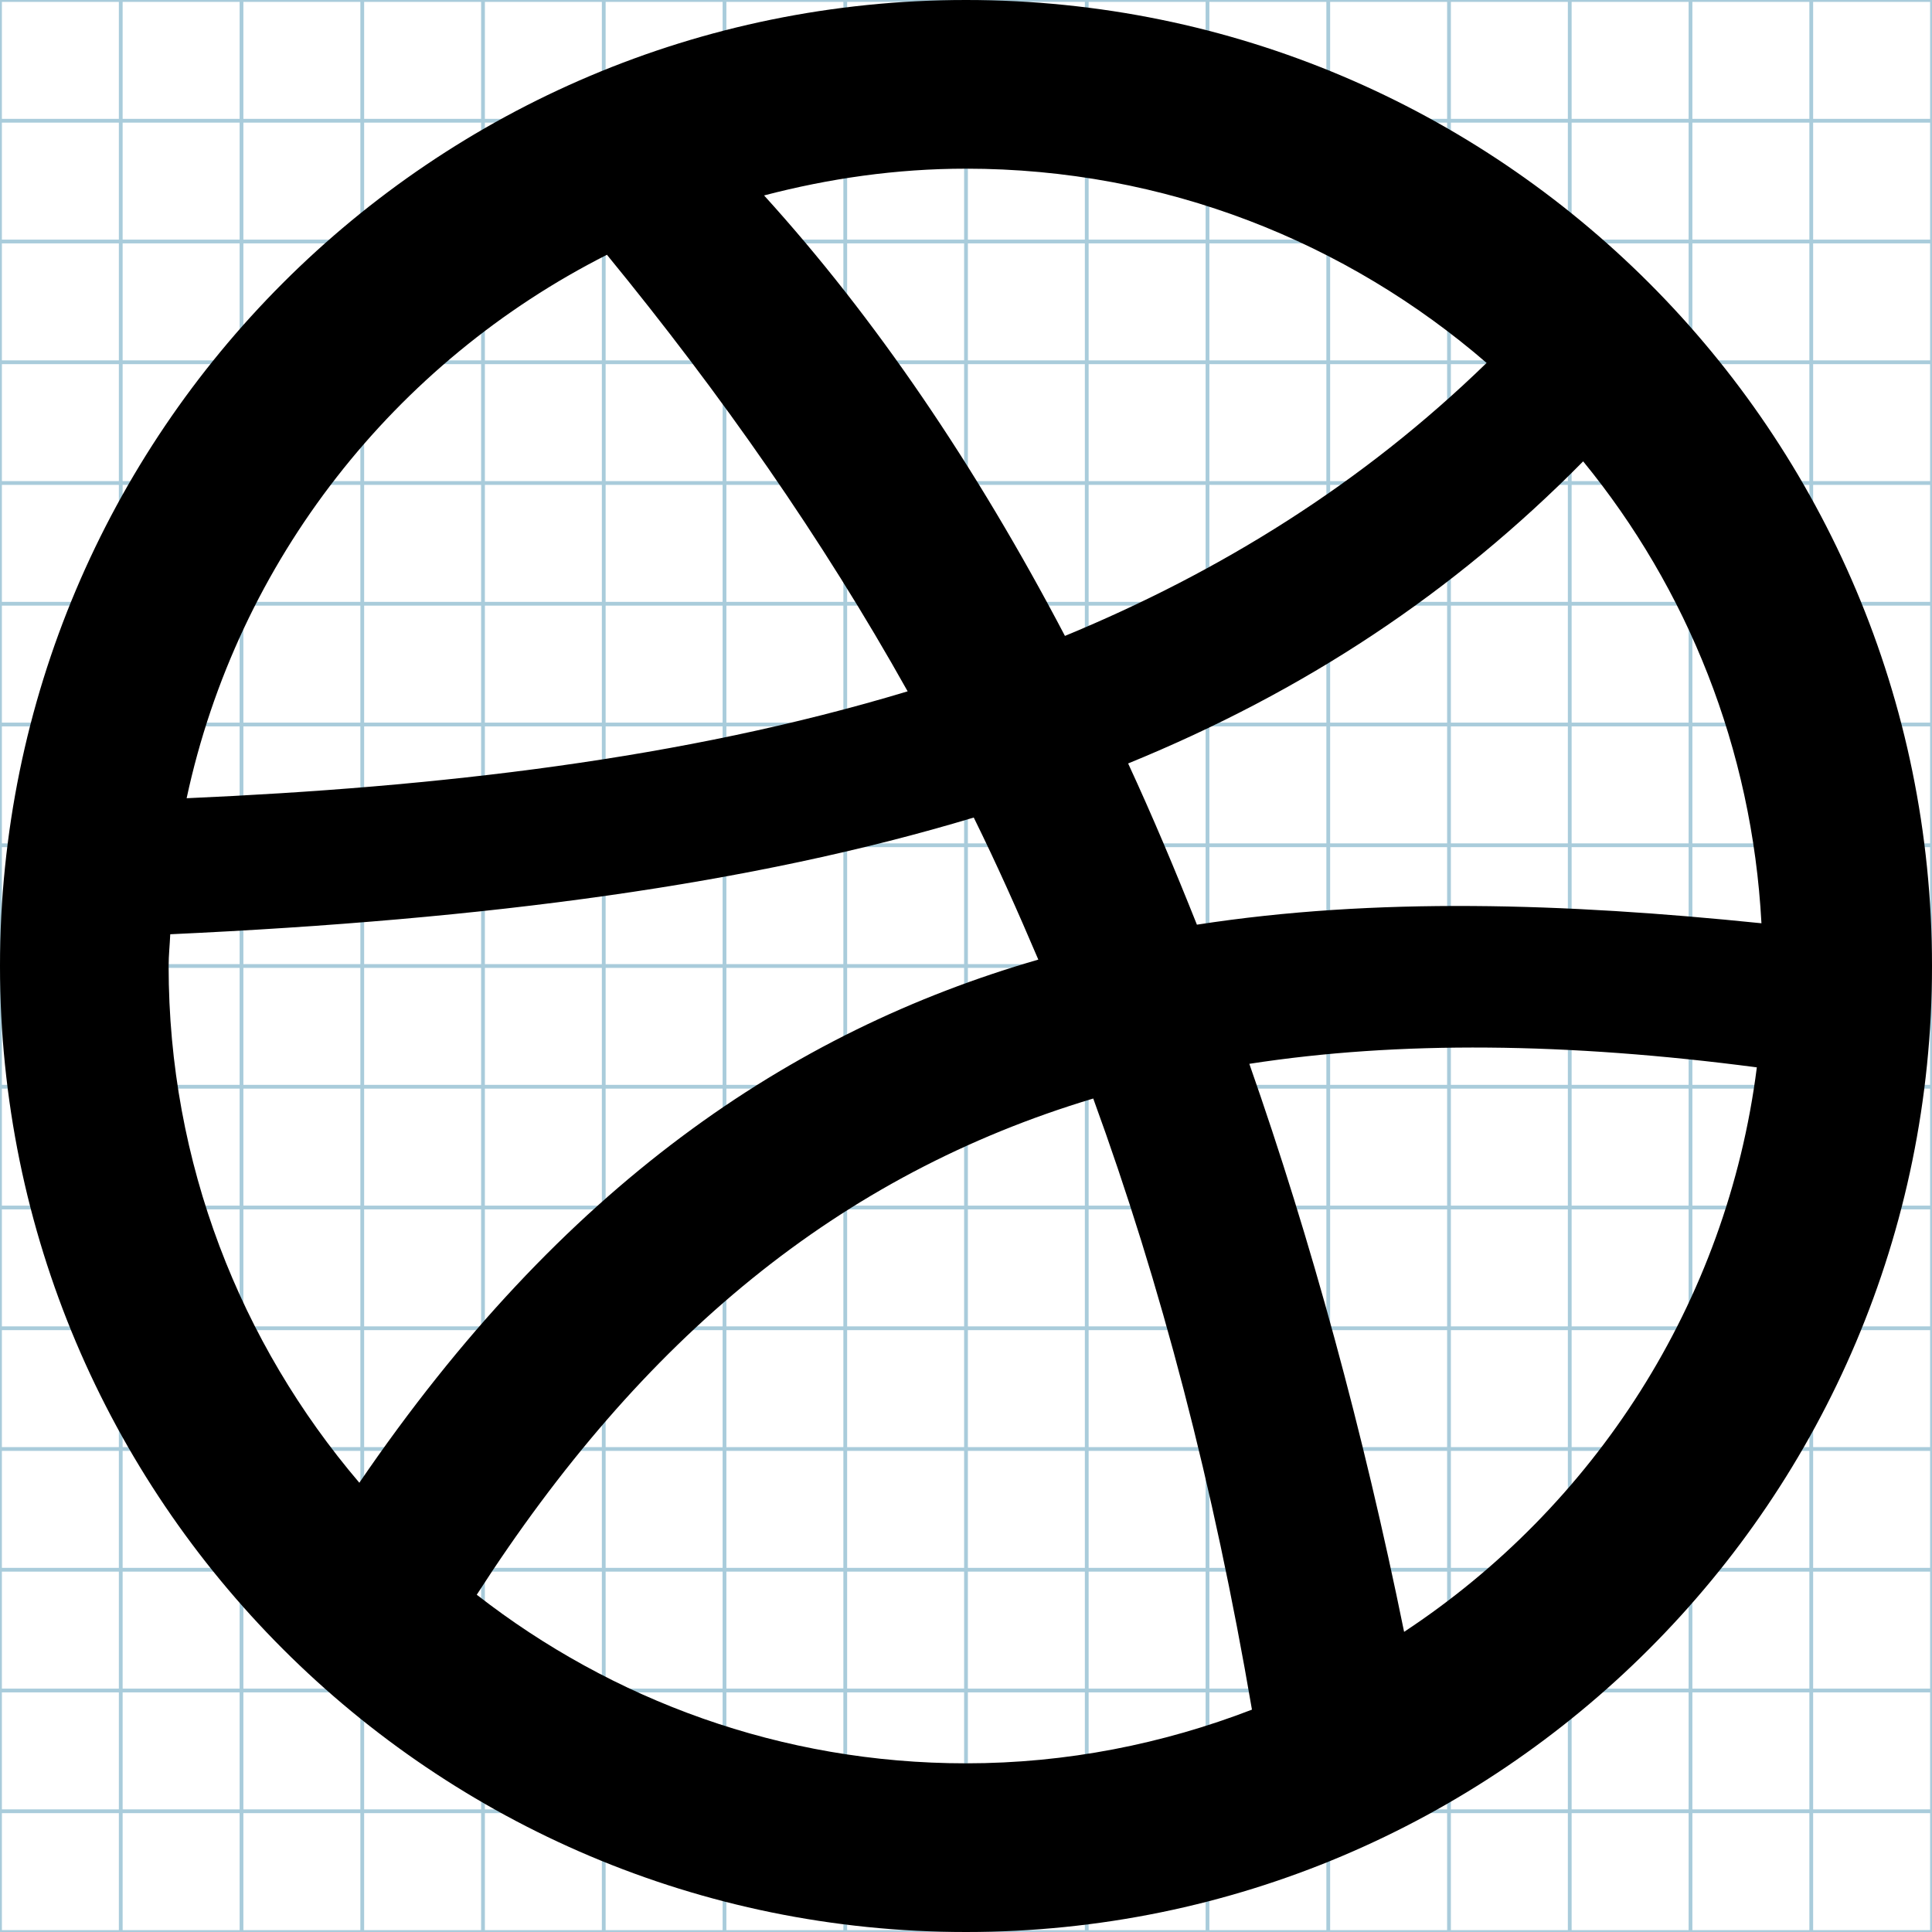 <?xml version="1.0" encoding="utf-8"?>
<!-- Generator: Adobe Illustrator 15.0.0, SVG Export Plug-In . SVG Version: 6.00 Build 0)  -->
<!DOCTYPE svg PUBLIC "-//W3C//DTD SVG 1.1//EN" "http://www.w3.org/Graphics/SVG/1.1/DTD/svg11.dtd">
<svg version="1.1" id="Layer_1" xmlns="http://www.w3.org/2000/svg" xmlns:xlink="http://www.w3.org/1999/xlink" x="0px" y="0px"
	 width="512px" height="512px" viewBox="0 0 512 512" enable-background="new 0 0 512 512" xml:space="preserve">
<g id="Grid_1_">
	<g id="Layer_1_1_">
		<g id="Grid">
			<g>
				<rect x="0" fill="none" stroke="#A9CCDB" stroke-miterlimit="10" width="512" height="512"/>
				<line fill="none" stroke="#A9CCDB" stroke-miterlimit="10" x1="0" y1="480" x2="512" y2="480"/>
				<line fill="none" stroke="#A9CCDB" stroke-miterlimit="10" x1="0" y1="448" x2="512" y2="448"/>
				<line fill="none" stroke="#A9CCDB" stroke-miterlimit="10" x1="0" y1="416" x2="512" y2="416"/>
				<line fill="none" stroke="#A9CCDB" stroke-miterlimit="10" x1="0" y1="384" x2="512" y2="384"/>
				<line fill="none" stroke="#A9CCDB" stroke-miterlimit="10" x1="0" y1="352" x2="512" y2="352"/>
				<line fill="none" stroke="#A9CCDB" stroke-miterlimit="10" x1="0" y1="320" x2="512" y2="320"/>
				<line fill="none" stroke="#A9CCDB" stroke-miterlimit="10" x1="0" y1="288" x2="512" y2="288"/>
				<line fill="none" stroke="#A9CCDB" stroke-miterlimit="10" x1="0" y1="256" x2="512" y2="256"/>
				<line fill="none" stroke="#A9CCDB" stroke-miterlimit="10" x1="0" y1="224" x2="512" y2="224"/>
				<line fill="none" stroke="#A9CCDB" stroke-miterlimit="10" x1="0" y1="192" x2="512" y2="192"/>
				<line fill="none" stroke="#A9CCDB" stroke-miterlimit="10" x1="0" y1="160" x2="512" y2="160"/>
				<line fill="none" stroke="#A9CCDB" stroke-miterlimit="10" x1="0" y1="128" x2="512" y2="128"/>
				<line fill="none" stroke="#A9CCDB" stroke-miterlimit="10" x1="0" y1="96" x2="512" y2="96"/>
				<line fill="none" stroke="#A9CCDB" stroke-miterlimit="10" x1="0" y1="64" x2="512" y2="64"/>
				<line fill="none" stroke="#A9CCDB" stroke-miterlimit="10" x1="0" y1="32" x2="512" y2="32"/>
				<line fill="none" stroke="#A9CCDB" stroke-miterlimit="10" x1="480" y1="0" x2="480" y2="512"/>
				<line fill="none" stroke="#A9CCDB" stroke-miterlimit="10" x1="448" y1="0" x2="448" y2="512"/>
				<line fill="none" stroke="#A9CCDB" stroke-miterlimit="10" x1="416" y1="0" x2="416" y2="512"/>
				<line fill="none" stroke="#A9CCDB" stroke-miterlimit="10" x1="384" y1="0" x2="384" y2="512"/>
				<line fill="none" stroke="#A9CCDB" stroke-miterlimit="10" x1="352" y1="0" x2="352" y2="512"/>
				<line fill="none" stroke="#A9CCDB" stroke-miterlimit="10" x1="320" y1="0" x2="320" y2="512"/>
				<line fill="none" stroke="#A9CCDB" stroke-miterlimit="10" x1="288" y1="0" x2="288" y2="512"/>
				<line fill="none" stroke="#A9CCDB" stroke-miterlimit="10" x1="256" y1="0" x2="256" y2="512"/>
				<line fill="none" stroke="#A9CCDB" stroke-miterlimit="10" x1="224" y1="0" x2="224" y2="512"/>
				<line fill="none" stroke="#A9CCDB" stroke-miterlimit="10" x1="192" y1="0" x2="192" y2="512"/>
				<line fill="none" stroke="#A9CCDB" stroke-miterlimit="10" x1="160" y1="0" x2="160" y2="512"/>
				<line fill="none" stroke="#A9CCDB" stroke-miterlimit="10" x1="128" y1="0" x2="128" y2="512"/>
				<line fill="none" stroke="#A9CCDB" stroke-miterlimit="10" x1="96" y1="0" x2="96" y2="512"/>
				<line fill="none" stroke="#A9CCDB" stroke-miterlimit="10" x1="64" y1="0" x2="64" y2="512"/>
				<line fill="none" stroke="#A9CCDB" stroke-miterlimit="10" x1="32" y1="0" x2="32" y2="512"/>
			</g>
		</g>
	</g>
</g>
<path d="M256,512C114.614,512,0,397.391,0,256.01C0,114.63,114.615,0,256,0c141.375,0,256,114.631,256,256.01S397.375,512,256,512z
	 M465.581,282.863c-50.24-6.594-94.794-7.071-134.495-0.938c16.435,46.862,30.188,97.346,41.018,150.532
	C422.346,399.325,457.642,345.391,465.581,282.863z M331.781,453.073c-10.141-59.365-24.095-112.72-42.061-161.953
	c-67.229,20.177-119.5,63.339-163.374,131.501c35.816,27.915,80.724,44.679,129.641,44.679
	C282.74,467.3,308.221,462.142,331.781,453.073z M44.687,256.01c0,52.272,19.091,100.029,50.543,136.932
	c53.639-78.629,114.009-119.584,179.935-138.636c-5.431-12.771-11.058-25.377-17.11-37.648
	c-58.881,17.743-128.601,27.041-212.938,30.931C45,250.394,44.687,253.161,44.687,256.01z M49.46,211.539
	c66.551-2.933,131.525-10.337,191.075-28.33c-22.678-40.52-49.305-78.583-79.691-115.691
	C104.744,95.889,62.996,148.41,49.46,211.539z M255.99,44.7c-18.52,0-36.382,2.62-53.505,7.093
	c29.358,32.323,56.089,71.637,79.734,116.73c41.102-16.973,78.827-40.332,111.747-72.344C356.941,64.189,308.782,44.7,255.99,44.7z
	 M419.551,122.264c-34.483,34.944-73.847,60.965-120.584,80.061c6.377,13.77,12.399,28.102,18.227,42.724
	c47.438-7.343,97.428-5.721,149.608-0.374C464.343,198.352,447.138,155.96,419.551,122.264z"/>
</svg>
